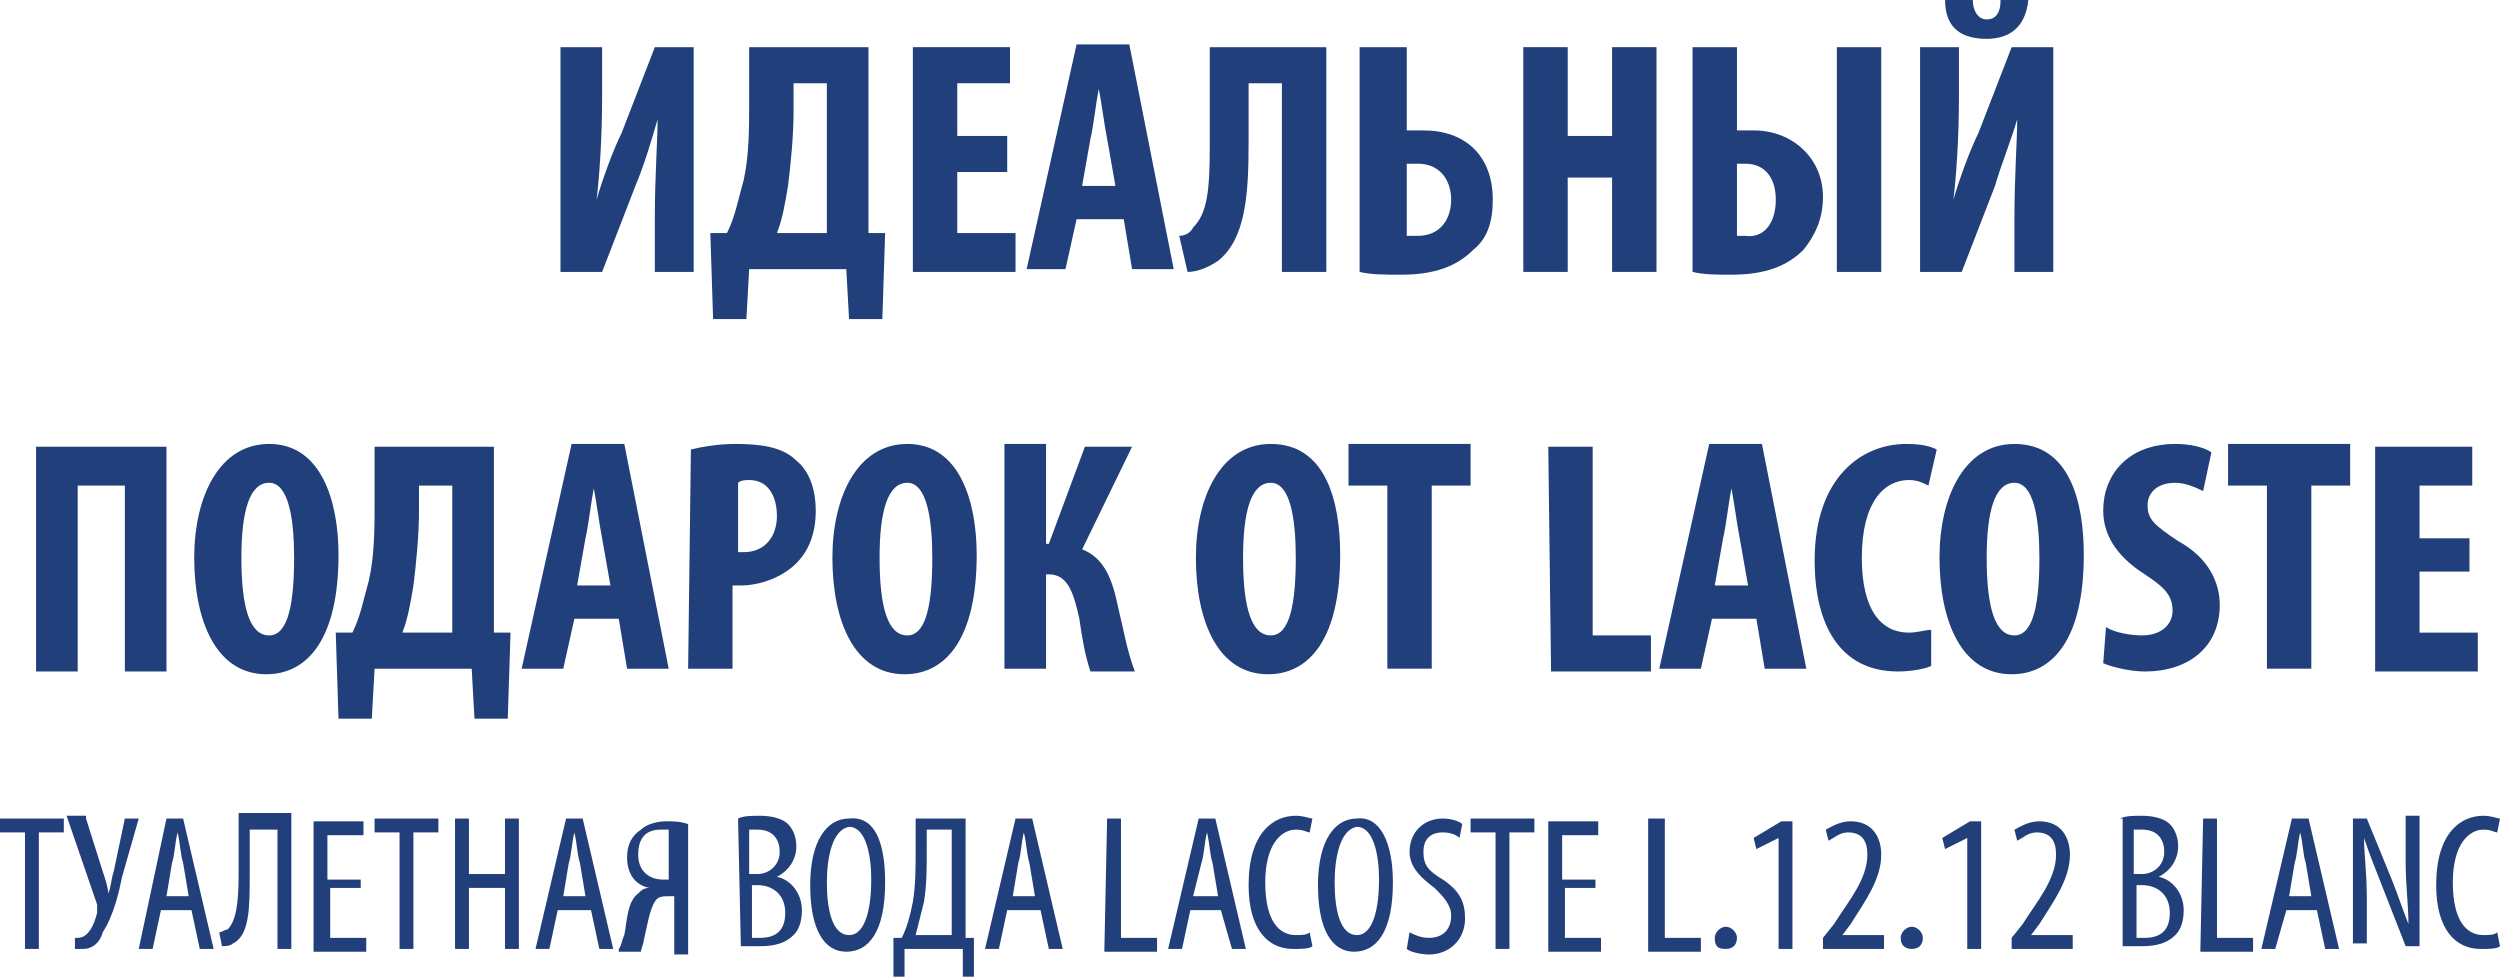 <?xml version="1.0" encoding="utf-8"?>
<!-- Generator: Adobe Illustrator 19.1.0, SVG Export Plug-In . SVG Version: 6.00 Build 0)  -->
<svg version="1.1" id="Layer_1" xmlns="http://www.w3.org/2000/svg" xmlns:xlink="http://www.w3.org/1999/xlink" x="0px" y="0px"
	 viewBox="-252 403.7 90.1 35.2" style="enable-background:new -252 403.7 90.1 35.2;" xml:space="preserve">
<style type="text/css">
	.st0{fill:#213F7A;}
</style>
<g>
	<path class="st0" d="M-230.3,405.4v1.8c0,1.5-0.1,2.9-0.2,3.7l0,0c0.2-0.7,0.6-1.8,0.9-2.4l1.2-3.1h1.4v8.1h-1.4v-1.9
		c0-1.6,0.1-2.8,0.1-3.6l0,0c-0.2,0.7-0.5,1.7-0.8,2.4l-1.2,3.1h-1.5v-8.1H-230.3z"/>
	<path class="st0" d="M-220.7,405.4v6.7h0.6l-0.1,3.1h-1.2l-0.1-1.8h-3.5l-0.1,1.8h-1.2l-0.1-3.1h0.6c0.3-0.6,0.4-1.2,0.6-1.9
		c0.2-0.9,0.2-1.9,0.2-2.8v-2C-225,405.4-220.7,405.4-220.7,405.4z M-223.4,407.7c0,0.9-0.1,1.9-0.2,2.7c-0.1,0.6-0.2,1.2-0.4,1.7
		h1.8v-5.4h-1.2C-223.4,406.7-223.4,407.7-223.4,407.7z"/>
	<path class="st0" d="M-215.7,409.9h-1.8v2.2h2.1v1.4h-3.7v-8.1h3.5v1.3h-1.9v1.9h1.8V409.9z"/>
	<path class="st0" d="M-213.2,411.6l-0.4,1.8h-1.4l1.8-8.1h1.9l1.6,8.1h-1.5l-0.3-1.8C-211.5,411.6-213.2,411.6-213.2,411.6z
		 M-211.8,410.4l-0.3-1.7c-0.1-0.5-0.2-1.3-0.3-1.8l0,0c-0.1,0.5-0.2,1.4-0.3,1.8l-0.3,1.7H-211.8z"/>
	<path class="st0" d="M-204.2,405.4v8.1h-1.6v-6.8h-1.2v2.1c0,1.9-0.1,3.5-1.1,4.3c-0.3,0.2-0.7,0.4-1.1,0.4l-0.3-1.3
		c0.2,0,0.4-0.1,0.5-0.3c0.5-0.5,0.6-1.3,0.6-2.9v-3.6H-204.2z"/>
	<path class="st0" d="M-201.3,405.4v3c0.1,0,0.3,0,0.6,0c1.5,0,2.5,0.9,2.5,2.5c0,0.8-0.2,1.4-0.7,1.8c-0.6,0.6-1.4,0.9-2.6,0.9
		c-0.6,0-1.1,0-1.5-0.1v-8.1H-201.3z M-201.2,412.2c0.1,0,0.2,0,0.3,0c0.8,0,1.2-0.6,1.2-1.3c0-0.7-0.4-1.3-1.2-1.3
		c-0.1,0-0.3,0-0.4,0v2.6H-201.2z"/>
	<path class="st0" d="M-195.5,405.4v3.2h1.6v-3.2h1.6v8.1h-1.6v-3.4h-1.6v3.4h-1.6v-8.1H-195.5z"/>
	<path class="st0" d="M-189.4,405.4v3c0.2,0,0.4,0,0.6,0c1.4,0,2.5,1,2.5,2.4c0,0.8-0.3,1.4-0.7,1.9c-0.6,0.6-1.4,0.9-2.6,0.9
		c-0.5,0-1,0-1.4-0.1v-8.1H-189.4z M-189.4,412.2c0.1,0,0.2,0,0.3,0c0.7,0.1,1.1-0.5,1.1-1.3c0-0.8-0.4-1.3-1.1-1.3
		c-0.1,0-0.2,0-0.3,0C-189.4,409.6-189.4,412.2-189.4,412.2z M-184.2,405.4v8.1h-1.6v-8.1H-184.2z"/>
	<path class="st0" d="M-181.4,405.4v1.8c0,1.5-0.1,2.9-0.2,3.7l0,0c0.2-0.7,0.6-1.8,0.9-2.4l1.2-3.1h1.5v8.1h-1.4v-1.9
		c0-1.6,0.1-2.8,0.1-3.6l0,0c-0.2,0.7-0.6,1.7-0.8,2.4l-1.2,3.1h-1.5v-8.1H-181.4z M-180.9,403.7c0,0.4,0.2,0.7,0.5,0.7
		c0.3,0,0.5-0.2,0.5-0.7h1c-0.1,1-0.7,1.4-1.5,1.4c-0.8,0-1.5-0.3-1.5-1.4H-180.9z"/>
	<path class="st0" d="M-246,419.8v8.1h-1.5v-6.7h-1.7v6.7h-1.5v-8.1H-246z"/>
	<path class="st0" d="M-239.8,423.7c0,3-1.1,4.3-2.6,4.3c-1.8,0-2.6-1.9-2.6-4.2c0-2.2,0.9-4.1,2.7-4.1
		C-240.4,419.7-239.8,421.8-239.8,423.7z M-243.3,423.8c0,1.8,0.3,2.8,1,2.8s0.9-1.2,0.9-2.8c0-1.4-0.2-2.7-0.9-2.7
		S-243.3,422.1-243.3,423.8z"/>
	<path class="st0" d="M-234.2,419.8v6.7h0.6l-0.1,3.1h-1.2l-0.1-1.8h-3.5l-0.1,1.8h-1.2l-0.1-3.1h0.6c0.3-0.6,0.4-1.2,0.6-1.9
		c0.2-0.9,0.2-1.9,0.2-2.8v-2H-234.2z M-236.9,422.1c0,0.9-0.1,1.9-0.2,2.7c-0.1,0.6-0.2,1.2-0.4,1.7h1.8v-5.3h-1.2
		C-236.9,421.2-236.9,422.1-236.9,422.1z"/>
	<path class="st0" d="M-231.3,426l-0.4,1.8h-1.5l1.8-8.1h1.9l1.6,8.1h-1.5l-0.3-1.8H-231.3z M-230,424.8l-0.3-1.7
		c-0.1-0.5-0.2-1.3-0.3-1.8l0,0c-0.1,0.5-0.2,1.4-0.3,1.8l-0.3,1.7H-230z"/>
	<path class="st0" d="M-227.1,419.9c0.4-0.1,1-0.2,1.6-0.2c0.9,0,1.7,0.1,2.2,0.6c0.5,0.4,0.7,1.1,0.7,1.8c0,0.9-0.3,1.5-0.7,1.9
		c-0.5,0.5-1.3,0.8-2,0.8c-0.1,0-0.2,0-0.3,0v3h-1.6L-227.1,419.9L-227.1,419.9z M-225.5,423.6c0.1,0,0.2,0,0.3,0
		c0.8,0,1.2-0.6,1.2-1.3c0-0.7-0.3-1.3-1-1.3c-0.1,0-0.3,0-0.4,0.1v2.5H-225.5z"/>
	<path class="st0" d="M-216.8,423.7c0,3-1.1,4.3-2.6,4.3c-1.8,0-2.6-1.9-2.6-4.2c0-2.2,0.9-4.1,2.7-4.1
		C-217.4,419.7-216.8,421.8-216.8,423.7z M-220.3,423.8c0,1.8,0.3,2.8,1,2.8s0.9-1.2,0.9-2.8c0-1.4-0.2-2.7-0.9-2.7
		S-220.3,422.1-220.3,423.8z"/>
	<path class="st0" d="M-214.3,419.8v3.5h0.1l1.3-3.5h1.7l-1.8,3.7c0.8,0.3,1.1,1.1,1.3,2.1c0.2,0.8,0.3,1.5,0.6,2.3h-1.6
		c-0.2-0.6-0.3-1.2-0.4-1.9c-0.2-0.9-0.4-1.6-1.1-1.6h-0.1v3.4h-1.5v-8.1h1.5V419.8z"/>
	<path class="st0" d="M-203.7,423.7c0,3-1.1,4.3-2.6,4.3c-1.8,0-2.6-1.9-2.6-4.2c0-2.2,0.9-4.1,2.7-4.1
		C-204.2,419.7-203.7,421.8-203.7,423.7z M-207.2,423.8c0,1.8,0.3,2.8,1,2.8s0.9-1.2,0.9-2.8c0-1.4-0.2-2.7-0.9-2.7
		S-207.2,422.1-207.2,423.8z"/>
	<path class="st0" d="M-202,421.2h-1.4v-1.5h4.4v1.5h-1.4v6.6h-1.6V421.2z"/>
	<path class="st0" d="M-196.2,419.8h1.6v6.8h2.1v1.3h-3.6L-196.2,419.8L-196.2,419.8z"/>
	<path class="st0" d="M-190.3,426l-0.4,1.8h-1.5l1.8-8.1h1.9l1.6,8.1h-1.5l-0.3-1.8H-190.3z M-189,424.8l-0.3-1.7
		c-0.1-0.5-0.2-1.3-0.3-1.8l0,0c-0.1,0.5-0.2,1.4-0.3,1.8l-0.3,1.7H-189z"/>
	<path class="st0" d="M-182.4,427.7c-0.2,0.1-0.7,0.2-1.2,0.2c-2.1,0-3-1.7-3-4c0-3,1.7-4.2,3.3-4.2c0.6,0,0.9,0.1,1.1,0.2l-0.3,1.3
		c-0.2-0.1-0.4-0.2-0.7-0.2c-0.9,0-1.7,0.8-1.7,2.8c0,1.9,0.7,2.7,1.7,2.7c0.3,0,0.6-0.1,0.8-0.1V427.7z"/>
	<path class="st0" d="M-176.9,423.7c0,3-1.1,4.3-2.6,4.3c-1.8,0-2.6-1.9-2.6-4.2c0-2.2,0.9-4.1,2.7-4.1
		C-177.4,419.7-176.9,421.8-176.9,423.7z M-180.4,423.8c0,1.8,0.3,2.8,1,2.8c0.7,0,0.9-1.2,0.9-2.8c0-1.4-0.2-2.7-0.9-2.7
		C-180.1,421.1-180.4,422.1-180.4,423.8z"/>
	<path class="st0" d="M-176.1,426.3c0.3,0.2,0.9,0.3,1.3,0.3c0.7,0,1.1-0.4,1.1-0.9c0-0.6-0.4-0.9-1-1.3c-1.1-0.7-1.5-1.5-1.5-2.3
		c0-1.3,0.9-2.4,2.6-2.4c0.5,0,1,0.1,1.3,0.3l-0.3,1.4c-0.2-0.1-0.6-0.3-1-0.3c-0.7,0-1,0.4-1,0.8c0,0.5,0.2,0.7,1.1,1.3
		c1.1,0.6,1.5,1.5,1.5,2.3c0,1.5-1.1,2.4-2.7,2.4c-0.6,0-1.3-0.2-1.5-0.3L-176.1,426.3z"/>
	<path class="st0" d="M-170.3,421.2h-1.4v-1.5h4.4v1.5h-1.4v6.6h-1.6V421.2z"/>
	<path class="st0" d="M-163,424.3h-1.8v2.2h2.1v1.4h-3.7v-8.1h3.5v1.4h-1.9v1.9h1.8V424.3z"/>
</g>
<g>
	<path class="st0" d="M-251.1,433.7h-0.9v-0.5h2.3v0.5h-0.9v4.2h-0.5V433.7z"/>
	<path class="st0" d="M-248.9,433.2l0.6,1.9c0.1,0.3,0.2,0.6,0.2,0.8l0,0c0.1-0.2,0.1-0.5,0.2-0.8l0.4-1.9h0.5l-0.6,2.1
		c-0.1,0.5-0.3,1.4-0.7,2c-0.1,0.4-0.4,0.6-0.7,0.6c-0.1,0-0.2,0-0.3,0v-0.4h0.1c0.4,0,0.6-0.5,0.7-0.9c0-0.1,0-0.2,0-0.3l-1.1-3.2
		h0.7V433.2z"/>
	<path class="st0" d="M-246.2,436.5l-0.3,1.4h-0.5l1-4.7h0.6l1.1,4.7h-0.5l-0.3-1.4H-246.2z M-245.2,436l-0.2-1.2
		c-0.1-0.3-0.1-0.7-0.2-1.1l0,0c-0.1,0.4-0.1,0.8-0.2,1.1l-0.2,1.2H-245.2z"/>
	<path class="st0" d="M-241.5,433.2v4.7h-0.5v-4.3h-1v1.6c0,1.2,0,2.2-0.6,2.5c-0.1,0.1-0.3,0.1-0.4,0.1l-0.1-0.5
		c0.1,0,0.2-0.1,0.3-0.1c0.3-0.3,0.4-0.9,0.4-2V433h1.9V433.2z"/>
	<path class="st0" d="M-238.9,435.7h-1.2v1.8h1.3v0.5h-1.9v-4.7h1.8v0.5h-1.3v1.6h1.2v0.3H-238.9z"/>
	<path class="st0" d="M-237.6,433.7h-0.9v-0.5h2.3v0.5h-0.9v4.2h-0.5C-237.6,437.9-237.6,433.7-237.6,433.7z"/>
	<path class="st0" d="M-235.1,433.2v2h1.3v-2h0.5v4.7h-0.5v-2.2h-1.3v2.2h-0.5v-4.7H-235.1z"/>
	<path class="st0" d="M-231.9,436.5l-0.3,1.4h-0.5l1.1-4.7h0.6l1.1,4.7h-0.5l-0.3-1.4H-231.9z M-230.9,436l-0.2-1.2
		c-0.1-0.3-0.1-0.7-0.2-1.1l0,0c-0.1,0.4-0.1,0.8-0.2,1.1l-0.2,1.2H-230.9z"/>
	<path class="st0" d="M-229.7,437.9c0.1-0.1,0.1-0.3,0.2-0.5c0.1-0.5,0.1-1.2,0.5-1.5c0.1-0.1,0.2-0.2,0.4-0.2l0,0
		c-0.5-0.1-0.8-0.5-0.8-1.1c0-0.5,0.2-0.8,0.5-1c0.2-0.2,0.6-0.3,0.9-0.3s0.5,0,0.8,0.1v4.7h-0.5V436h-0.2c-0.2,0-0.4,0-0.5,0.2
		c-0.2,0.3-0.3,1-0.4,1.4c0,0.1-0.1,0.3-0.1,0.4h-0.8V437.9z M-227.9,433.6c-0.1,0-0.2,0-0.3,0c-0.6,0-0.8,0.4-0.8,0.9
		c0,0.6,0.4,0.9,0.9,0.9c0.1,0,0.1,0,0.2,0C-227.9,435.4-227.9,433.6-227.9,433.6z"/>
	<path class="st0" d="M-225.4,433.2c0.2-0.1,0.5-0.1,0.8-0.1c0.4,0,0.8,0.1,1,0.3c0.2,0.2,0.3,0.5,0.3,0.8c0,0.5-0.3,0.9-0.7,1.1
		l0,0c0.5,0.1,0.9,0.6,0.9,1.2c0,0.4-0.1,0.7-0.3,0.9c-0.3,0.3-0.7,0.4-1.2,0.4c-0.4,0-0.6,0-0.7,0L-225.4,433.2L-225.4,433.2z
		 M-224.9,435.2h0.2c0.4,0,0.8-0.3,0.8-0.8c0-0.4-0.2-0.8-0.8-0.8c-0.1,0-0.2,0-0.3,0v1.6H-224.9z M-224.9,437.5c0.1,0,0.2,0,0.3,0
		c0.6,0,0.9-0.3,0.9-0.9c0-0.7-0.5-1-1-1h-0.2C-224.9,435.6-224.9,437.5-224.9,437.5z"/>
	<path class="st0" d="M-220.1,435.5c0,1.8-0.6,2.5-1.4,2.5s-1.3-0.8-1.3-2.4s0.6-2.4,1.4-2.4C-220.5,433.1-220.1,434-220.1,435.5z
		 M-222.2,435.5c0,1,0.2,1.9,0.8,1.9c0.6,0,0.8-1,0.8-2c0-0.9-0.2-1.9-0.8-1.9C-222,433.6-222.2,434.6-222.2,435.5z"/>
	<path class="st0" d="M-217.2,433.2v4.3h0.3v1.4h-0.4v-1h-2.1v1h-0.4v-1.4h0.3c0.2-0.4,0.3-0.8,0.4-1.3c0.1-0.6,0.1-1.2,0.1-1.9
		v-1.1H-217.2z M-218.6,434.3c0,0.7,0,1.3-0.1,1.9c-0.1,0.4-0.2,0.8-0.3,1.2h1.3v-3.8h-0.9V434.3z"/>
	<path class="st0" d="M-215.7,436.5l-0.3,1.4h-0.5l1.1-4.7h0.6l1.1,4.7h-0.5l-0.3-1.4H-215.7z M-214.7,436l-0.2-1.2
		c-0.1-0.3-0.1-0.7-0.2-1.1l0,0c-0.1,0.4-0.1,0.8-0.2,1.1l-0.2,1.2H-214.7z"/>
	<path class="st0" d="M-212.1,433.2h0.5v4.3h1.3v0.5h-1.9L-212.1,433.2L-212.1,433.2z"/>
	<path class="st0" d="M-209.1,436.5l-0.3,1.4h-0.5l1.1-4.7h0.6l1.1,4.7h-0.5l-0.4-1.4H-209.1z M-208.1,436l-0.2-1.2
		c-0.1-0.3-0.1-0.7-0.2-1.1l0,0c-0.1,0.4-0.1,0.8-0.2,1.1l-0.3,1.2H-208.1z"/>
	<path class="st0" d="M-204.7,437.8c-0.1,0.1-0.4,0.1-0.7,0.1c-0.9,0-1.6-0.7-1.6-2.3c0-1.9,0.9-2.5,1.7-2.5c0.3,0,0.5,0.1,0.6,0.1
		l-0.1,0.5c-0.1,0-0.2-0.1-0.5-0.1c-0.5,0-1.1,0.5-1.1,1.9s0.5,1.9,1.1,1.9c0.2,0,0.4,0,0.5-0.1L-204.7,437.8z"/>
	<path class="st0" d="M-201.8,435.5c0,1.8-0.6,2.5-1.4,2.5s-1.3-0.8-1.3-2.4s0.6-2.4,1.4-2.4C-202.3,433.1-201.8,434-201.8,435.5z
		 M-203.9,435.5c0,1,0.2,1.9,0.8,1.9c0.6,0,0.8-1,0.8-2c0-0.9-0.2-1.9-0.8-1.9C-203.7,433.6-203.9,434.6-203.9,435.5z"/>
	<path class="st0" d="M-201.2,437.3c0.2,0.1,0.4,0.2,0.7,0.2c0.5,0,0.8-0.3,0.8-0.8c0-0.4-0.3-0.7-0.6-1c-0.4-0.3-0.9-0.7-0.9-1.3
		c0-0.7,0.5-1.2,1.2-1.2c0.3,0,0.6,0.1,0.7,0.2l-0.1,0.5c-0.1-0.1-0.3-0.2-0.6-0.2c-0.5,0-0.7,0.3-0.7,0.7c0,0.5,0.2,0.7,0.7,1
		c0.6,0.4,0.8,0.8,0.8,1.4c0,0.8-0.6,1.3-1.3,1.3c-0.3,0-0.7-0.1-0.8-0.2L-201.2,437.3z"/>
	<path class="st0" d="M-198.1,433.7h-0.9v-0.5h2.3v0.5h-0.9v4.2h-0.5C-198.1,437.9-198.1,433.7-198.1,433.7z"/>
	<path class="st0" d="M-194.4,435.7h-1.2v1.8h1.3v0.5h-1.9v-4.7h1.8v0.5h-1.3v1.6h1.2v0.3H-194.4z"/>
	<path class="st0" d="M-192.6,433.2h0.6v4.3h1.3v0.5h-1.9C-192.6,438-192.6,433.2-192.6,433.2z"/>
	<path class="st0" d="M-190.2,437.5c0-0.2,0.2-0.4,0.4-0.4s0.4,0.2,0.4,0.4s-0.1,0.4-0.4,0.4S-190.2,437.8-190.2,437.5z"/>
	<path class="st0" d="M-187.9,433.9L-187.9,433.9l-0.8,0.4l-0.1-0.4l1-0.6h0.4v4.6h-0.5V433.9z"/>
	<path class="st0" d="M-186.3,437.9v-0.4l0.4-0.5c0.5-0.8,1.2-1.6,1.2-2.5c0-0.5-0.2-0.8-0.7-0.8c-0.3,0-0.5,0.2-0.7,0.3l-0.1-0.4
		c0.2-0.1,0.5-0.3,0.9-0.3c0.8,0,1.1,0.6,1.1,1.2c0,0.9-0.6,1.7-1.1,2.5l-0.3,0.4l0,0h1.5v0.5C-184.1,437.9-186.3,437.9-186.3,437.9
		z"/>
	<path class="st0" d="M-183.5,437.5c0-0.2,0.2-0.4,0.4-0.4c0.2,0,0.4,0.2,0.4,0.4s-0.1,0.4-0.4,0.4
		C-183.3,437.9-183.5,437.8-183.5,437.5z"/>
	<path class="st0" d="M-181.1,433.9L-181.1,433.9l-0.8,0.4l-0.1-0.4l1-0.6h0.4v4.6h-0.5V433.9z"/>
	<path class="st0" d="M-179.5,437.9v-0.4l0.4-0.5c0.5-0.8,1.2-1.6,1.2-2.5c0-0.5-0.2-0.8-0.7-0.8c-0.3,0-0.5,0.2-0.7,0.3l-0.1-0.4
		c0.2-0.1,0.5-0.3,0.9-0.3c0.8,0,1.1,0.6,1.1,1.2c0,0.9-0.6,1.7-1.1,2.5l-0.3,0.4l0,0h1.5v0.5C-177.3,437.9-179.5,437.9-179.5,437.9
		z"/>
	<path class="st0" d="M-175.6,433.2c0.2-0.1,0.5-0.1,0.8-0.1c0.4,0,0.8,0.1,1,0.3c0.2,0.2,0.3,0.5,0.3,0.8c0,0.5-0.3,0.9-0.7,1.1
		l0,0c0.5,0.1,0.9,0.6,0.9,1.2c0,0.4-0.1,0.7-0.3,0.9c-0.3,0.3-0.7,0.4-1.2,0.4c-0.4,0-0.6,0-0.7,0v-4.6H-175.6z M-175,435.2h0.2
		c0.4,0,0.8-0.3,0.8-0.8c0-0.4-0.2-0.8-0.8-0.8c-0.1,0-0.2,0-0.3,0v1.6H-175z M-175,437.5c0.1,0,0.2,0,0.3,0c0.6,0,0.9-0.3,0.9-0.9
		c0-0.7-0.5-1-1-1h-0.2V437.5z"/>
	<path class="st0" d="M-172.6,433.2h0.5v4.3h1.3v0.5h-1.9L-172.6,433.2L-172.6,433.2z"/>
	<path class="st0" d="M-169.6,436.5l-0.4,1.4h-0.5l1.1-4.7h0.6l1.1,4.7h-0.5l-0.3-1.4H-169.6z M-168.7,436l-0.2-1.2
		c-0.1-0.3-0.1-0.7-0.2-1.1l0,0c-0.1,0.4-0.1,0.8-0.2,1.1l-0.2,1.2H-168.7z"/>
	<path class="st0" d="M-167.2,437.9v-4.7h0.5l0.9,2.2c0.2,0.5,0.4,1.1,0.6,1.6l0,0c0-0.7-0.1-1.4-0.1-2.2v-1.7h0.5v4.7h-0.5
		l-0.9-2.3c-0.2-0.5-0.4-1-0.6-1.6l0,0c0,0.6,0.1,1.2,0.1,2.2v1.6h-0.5V437.9z"/>
	<path class="st0" d="M-161.9,437.8c-0.1,0.1-0.4,0.1-0.7,0.1c-0.9,0-1.6-0.7-1.6-2.3c0-1.9,0.9-2.5,1.7-2.5c0.3,0,0.5,0.1,0.6,0.1
		l-0.1,0.5c-0.1,0-0.2-0.1-0.5-0.1c-0.5,0-1.1,0.5-1.1,1.9s0.5,1.9,1.1,1.9c0.2,0,0.4,0,0.5-0.1L-161.9,437.8z"/>
</g>
</svg>
